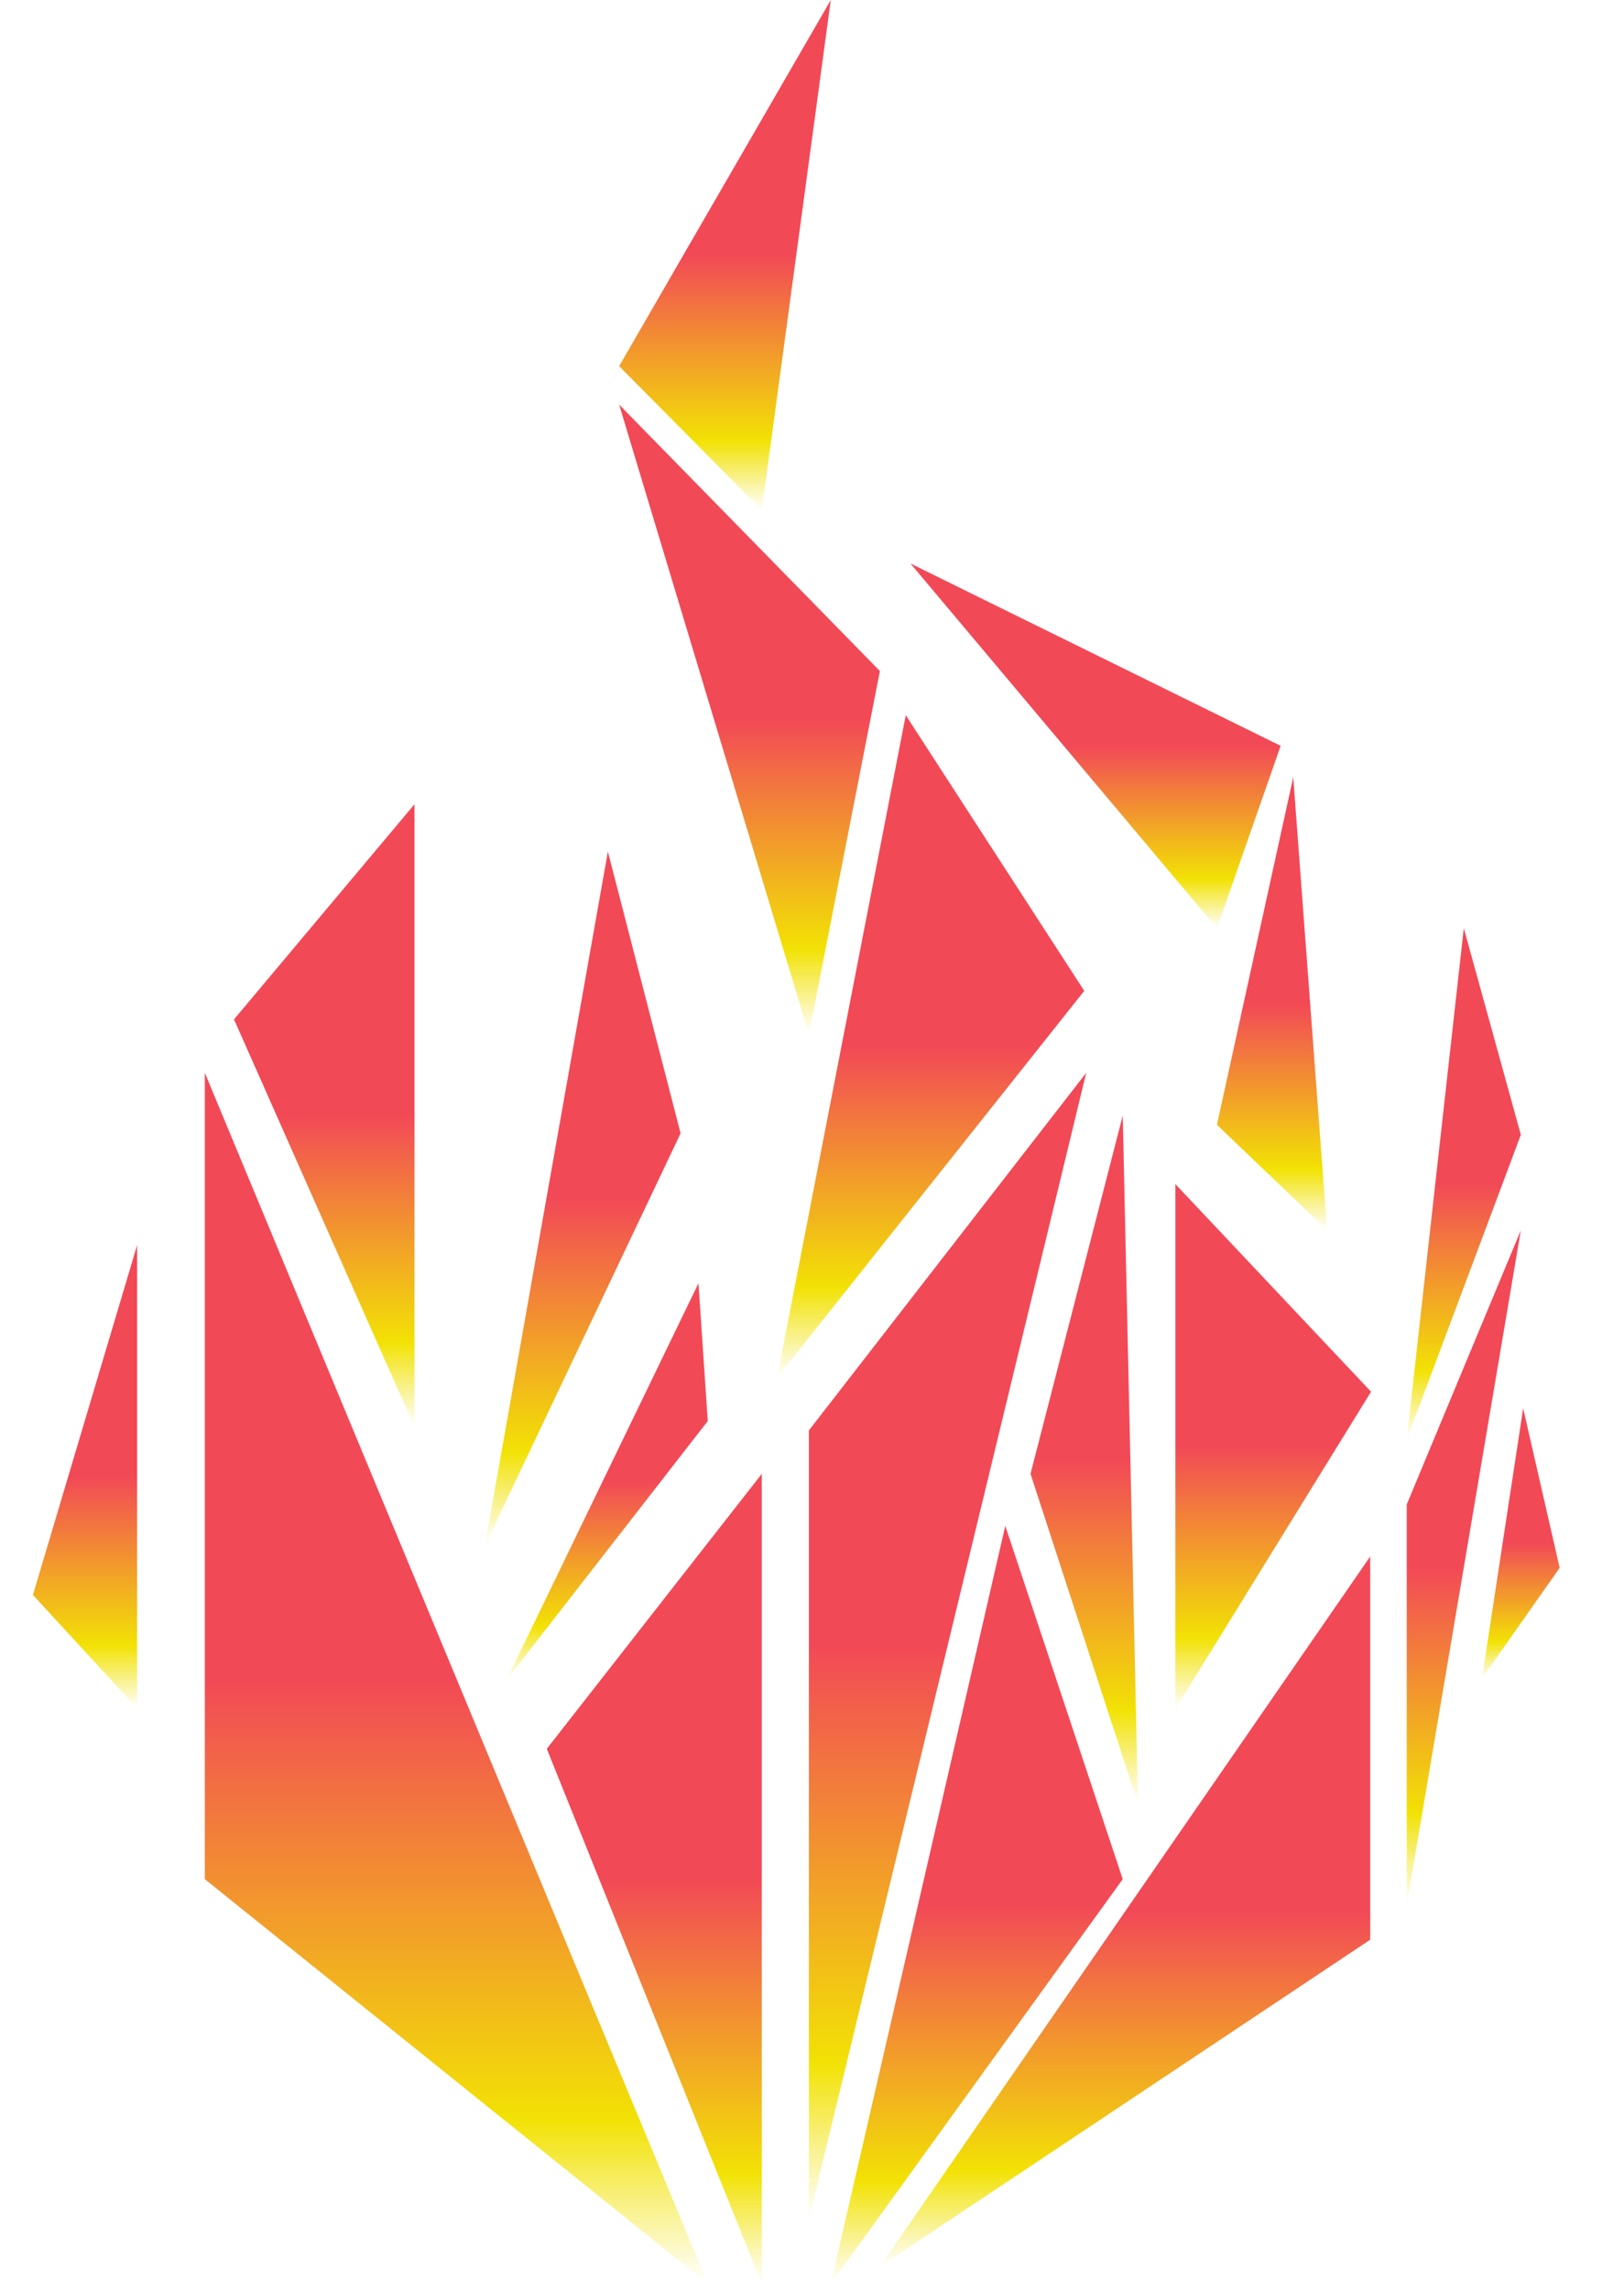 <svg
	width="276"
	height="389"
	viewBox="0 0 276 389"
	fill="none"
	xmlns="http://www.w3.org/2000/svg"
>
	<path
		d="M34.81 182.257V319.253L120.285 387.992"
		fill="url(#paint0_linear_257_65)"
	/>
	<path
		d="M129.463 250.393L92.928 297.107L129.463 387.993"
		fill="url(#paint1_linear_257_65)"
	/>
	<path
		d="M184.605 182.257L137.471 243.01V376.98"
		fill="url(#paint2_linear_257_65)"
	/>
	<path
		d="M170.848 259.228L141.191 387.995L190.808 319.254"
		fill="url(#paint3_linear_257_65)"
	/>
	<path
		d="M232.868 264.431L149.535 385.088L232.868 329.54"
		fill="url(#paint4_linear_257_65)"
	/>
	<path
		d="M258.469 209.004L239.074 255.598V323.61"
		fill="url(#paint5_linear_257_65)"
	/>
	<path
		d="M258.863 239.258L251.871 285.125L265.065 266.367"
		fill="url(#paint6_linear_257_65)"
	/>
	<path
		d="M248.772 157.691L239.074 244.584L258.469 192.788"
		fill="url(#paint7_linear_257_65)"
	/>
	<path
		d="M219.786 132.035L206.818 191.093L225.538 209.004"
		fill="url(#paint8_linear_257_65)"
	/>
	<path
		d="M199.75 201.162V290.346L233.011 236.442"
		fill="url(#paint9_linear_257_65)"
	/>
	<path
		d="M190.81 189.52L175.135 250.393L193.403 306.427"
		fill="url(#paint10_linear_257_65)"
	/>
	<path
		d="M153.935 121.506L132.059 234.055L184.269 168.341"
		fill="url(#paint11_linear_257_65)"
	/>
	<path
		d="M23.298 211.547L5.594 270.969L23.298 290.211"
		fill="url(#paint12_linear_257_65)"
	/>
	<path
		d="M39.768 173.182L70.439 242.405V136.633"
		fill="url(#paint13_linear_257_65)"
	/>
	<path
		d="M103.308 144.677L82.404 262.599L115.667 192.541"
		fill="url(#paint14_linear_257_65)"
	/>
	<path
		d="M118.706 218.008L86.098 285.391L120.284 241.421"
		fill="url(#paint15_linear_257_65)"
	/>
	<path
		d="M141.192 0L105.221 62.205L129.465 86.651"
		fill="url(#paint16_linear_257_65)"
	/>
	<path
		d="M105.221 68.74L137.471 175.722L149.537 114.002"
		fill="url(#paint17_linear_257_65)"
	/>
	<path
		d="M154.727 95.728L206.823 157.691L217.648 126.71"
		fill="url(#paint18_linear_257_65)"
	/>
	<defs>
		<linearGradient
			id="paint0_linear_257_65"
			x1="77.548"
			y1="182.257"
			x2="77.548"
			y2="387.992"
			gradientUnits="userSpaceOnUse"
		>
			<stop stop-color="#F24957" />
			<stop offset="0.5" stop-color="#F24957" />
			<stop offset="0.865" stop-color="#F2E205" />
			<stop offset="1" stop-color="#F2E205" stop-opacity="0" />
		</linearGradient>
		<linearGradient
			id="paint1_linear_257_65"
			x1="111.195"
			y1="250.393"
			x2="111.195"
			y2="387.993"
			gradientUnits="userSpaceOnUse"
		>
			<stop stop-color="#F24957" />
			<stop offset="0.5" stop-color="#F24957" />
			<stop offset="0.865" stop-color="#F2E205" />
			<stop offset="1" stop-color="#F2E205" stop-opacity="0" />
		</linearGradient>
		<linearGradient
			id="paint2_linear_257_65"
			x1="161.039"
			y1="182.257"
			x2="161.039"
			y2="376.98"
			gradientUnits="userSpaceOnUse"
		>
			<stop stop-color="#F24957" />
			<stop offset="0.5" stop-color="#F24957" />
			<stop offset="0.865" stop-color="#F2E205" />
			<stop offset="1" stop-color="#F2E205" stop-opacity="0" />
		</linearGradient>
		<linearGradient
			id="paint3_linear_257_65"
			x1="166"
			y1="259.228"
			x2="166"
			y2="387.995"
			gradientUnits="userSpaceOnUse"
		>
			<stop stop-color="#F24957" />
			<stop offset="0.5" stop-color="#F24957" />
			<stop offset="0.865" stop-color="#F2E205" />
			<stop offset="1" stop-color="#F2E205" stop-opacity="0" />
		</linearGradient>
		<linearGradient
			id="paint4_linear_257_65"
			x1="191.201"
			y1="264.431"
			x2="191.201"
			y2="385.088"
			gradientUnits="userSpaceOnUse"
		>
			<stop stop-color="#F24957" />
			<stop offset="0.5" stop-color="#F24957" />
			<stop offset="0.865" stop-color="#F2E205" />
			<stop offset="1" stop-color="#F2E205" stop-opacity="0" />
		</linearGradient>
		<linearGradient
			id="paint5_linear_257_65"
			x1="248.772"
			y1="209.004"
			x2="248.772"
			y2="323.61"
			gradientUnits="userSpaceOnUse"
		>
			<stop stop-color="#F24957" />
			<stop offset="0.5" stop-color="#F24957" />
			<stop offset="0.865" stop-color="#F2E205" />
			<stop offset="1" stop-color="#F2E205" stop-opacity="0" />
		</linearGradient>
		<linearGradient
			id="paint6_linear_257_65"
			x1="258.467"
			y1="239.258"
			x2="258.467"
			y2="285.125"
			gradientUnits="userSpaceOnUse"
		>
			<stop stop-color="#F24957" />
			<stop offset="0.5" stop-color="#F24957" />
			<stop offset="0.865" stop-color="#F2E205" />
			<stop offset="1" stop-color="#F2E205" stop-opacity="0" />
		</linearGradient>
		<linearGradient
			id="paint7_linear_257_65"
			x1="248.772"
			y1="157.691"
			x2="248.772"
			y2="244.584"
			gradientUnits="userSpaceOnUse"
		>
			<stop stop-color="#F24957" />
			<stop offset="0.5" stop-color="#F24957" />
			<stop offset="0.865" stop-color="#F2E205" />
			<stop offset="1" stop-color="#F2E205" stop-opacity="0" />
		</linearGradient>
		<linearGradient
			id="paint8_linear_257_65"
			x1="216.177"
			y1="132.035"
			x2="216.177"
			y2="209.004"
			gradientUnits="userSpaceOnUse"
		>
			<stop stop-color="#F24957" />
			<stop offset="0.5" stop-color="#F24957" />
			<stop offset="0.865" stop-color="#F2E205" />
			<stop offset="1" stop-color="#F2E205" stop-opacity="0" />
		</linearGradient>
		<linearGradient
			id="paint9_linear_257_65"
			x1="216.381"
			y1="201.162"
			x2="216.381"
			y2="290.346"
			gradientUnits="userSpaceOnUse"
		>
			<stop stop-color="#F24957" />
			<stop offset="0.5" stop-color="#F24957" />
			<stop offset="0.865" stop-color="#F2E205" />
			<stop offset="1" stop-color="#F2E205" stop-opacity="0" />
		</linearGradient>
		<linearGradient
			id="paint10_linear_257_65"
			x1="184.269"
			y1="189.52"
			x2="184.269"
			y2="306.427"
			gradientUnits="userSpaceOnUse"
		>
			<stop stop-color="#F24957" />
			<stop offset="0.5" stop-color="#F24957" />
			<stop offset="0.865" stop-color="#F2E205" />
			<stop offset="1" stop-color="#F2E205" stop-opacity="0" />
		</linearGradient>
		<linearGradient
			id="paint11_linear_257_65"
			x1="158.164"
			y1="121.506"
			x2="158.164"
			y2="234.055"
			gradientUnits="userSpaceOnUse"
		>
			<stop stop-color="#F24957" />
			<stop offset="0.5" stop-color="#F24957" />
			<stop offset="0.865" stop-color="#F2E205" />
			<stop offset="1" stop-color="#F2E205" stop-opacity="0" />
		</linearGradient>
		<linearGradient
			id="paint12_linear_257_65"
			x1="14.446"
			y1="211.547"
			x2="14.446"
			y2="290.211"
			gradientUnits="userSpaceOnUse"
		>
			<stop stop-color="#F24957" />
			<stop offset="0.5" stop-color="#F24957" />
			<stop offset="0.865" stop-color="#F2E205" />
			<stop offset="1" stop-color="#F2E205" stop-opacity="0" />
		</linearGradient>
		<linearGradient
			id="paint13_linear_257_65"
			x1="55.103"
			y1="136.633"
			x2="55.103"
			y2="242.405"
			gradientUnits="userSpaceOnUse"
		>
			<stop stop-color="#F24957" />
			<stop offset="0.5" stop-color="#F24957" />
			<stop offset="0.865" stop-color="#F2E205" />
			<stop offset="1" stop-color="#F2E205" stop-opacity="0" />
		</linearGradient>
		<linearGradient
			id="paint14_linear_257_65"
			x1="99.035"
			y1="144.677"
			x2="99.035"
			y2="262.599"
			gradientUnits="userSpaceOnUse"
		>
			<stop stop-color="#F24957" />
			<stop offset="0.5" stop-color="#F24957" />
			<stop offset="0.865" stop-color="#F2E205" />
			<stop offset="1" stop-color="#F2E205" stop-opacity="0" />
		</linearGradient>
		<linearGradient
			id="paint15_linear_257_65"
			x1="103.191"
			y1="218.008"
			x2="103.191"
			y2="285.391"
			gradientUnits="userSpaceOnUse"
		>
			<stop stop-color="#F24957" />
			<stop offset="0.5" stop-color="#F24957" />
			<stop offset="0.865" stop-color="#F2E205" />
			<stop offset="1" stop-color="#F2E205" stop-opacity="0" />
		</linearGradient>
		<linearGradient
			id="paint16_linear_257_65"
			x1="123.206"
			y1="0"
			x2="123.206"
			y2="86.651"
			gradientUnits="userSpaceOnUse"
		>
			<stop stop-color="#F24957" />
			<stop offset="0.5" stop-color="#F24957" />
			<stop offset="0.865" stop-color="#F2E205" />
			<stop offset="1" stop-color="#F2E205" stop-opacity="0" />
		</linearGradient>
		<linearGradient
			id="paint17_linear_257_65"
			x1="127.379"
			y1="68.74"
			x2="127.379"
			y2="175.722"
			gradientUnits="userSpaceOnUse"
		>
			<stop stop-color="#F24957" />
			<stop offset="0.5" stop-color="#F24957" />
			<stop offset="0.865" stop-color="#F2E205" />
			<stop offset="1" stop-color="#F2E205" stop-opacity="0" />
		</linearGradient>
		<linearGradient
			id="paint18_linear_257_65"
			x1="186.186"
			y1="95.728"
			x2="186.186"
			y2="157.691"
			gradientUnits="userSpaceOnUse"
		>
			<stop stop-color="#F24957" />
			<stop offset="0.5" stop-color="#F24957" />
			<stop offset="0.865" stop-color="#F2E205" />
			<stop offset="1" stop-color="#F2E205" stop-opacity="0" />
		</linearGradient>
	</defs>
</svg>
